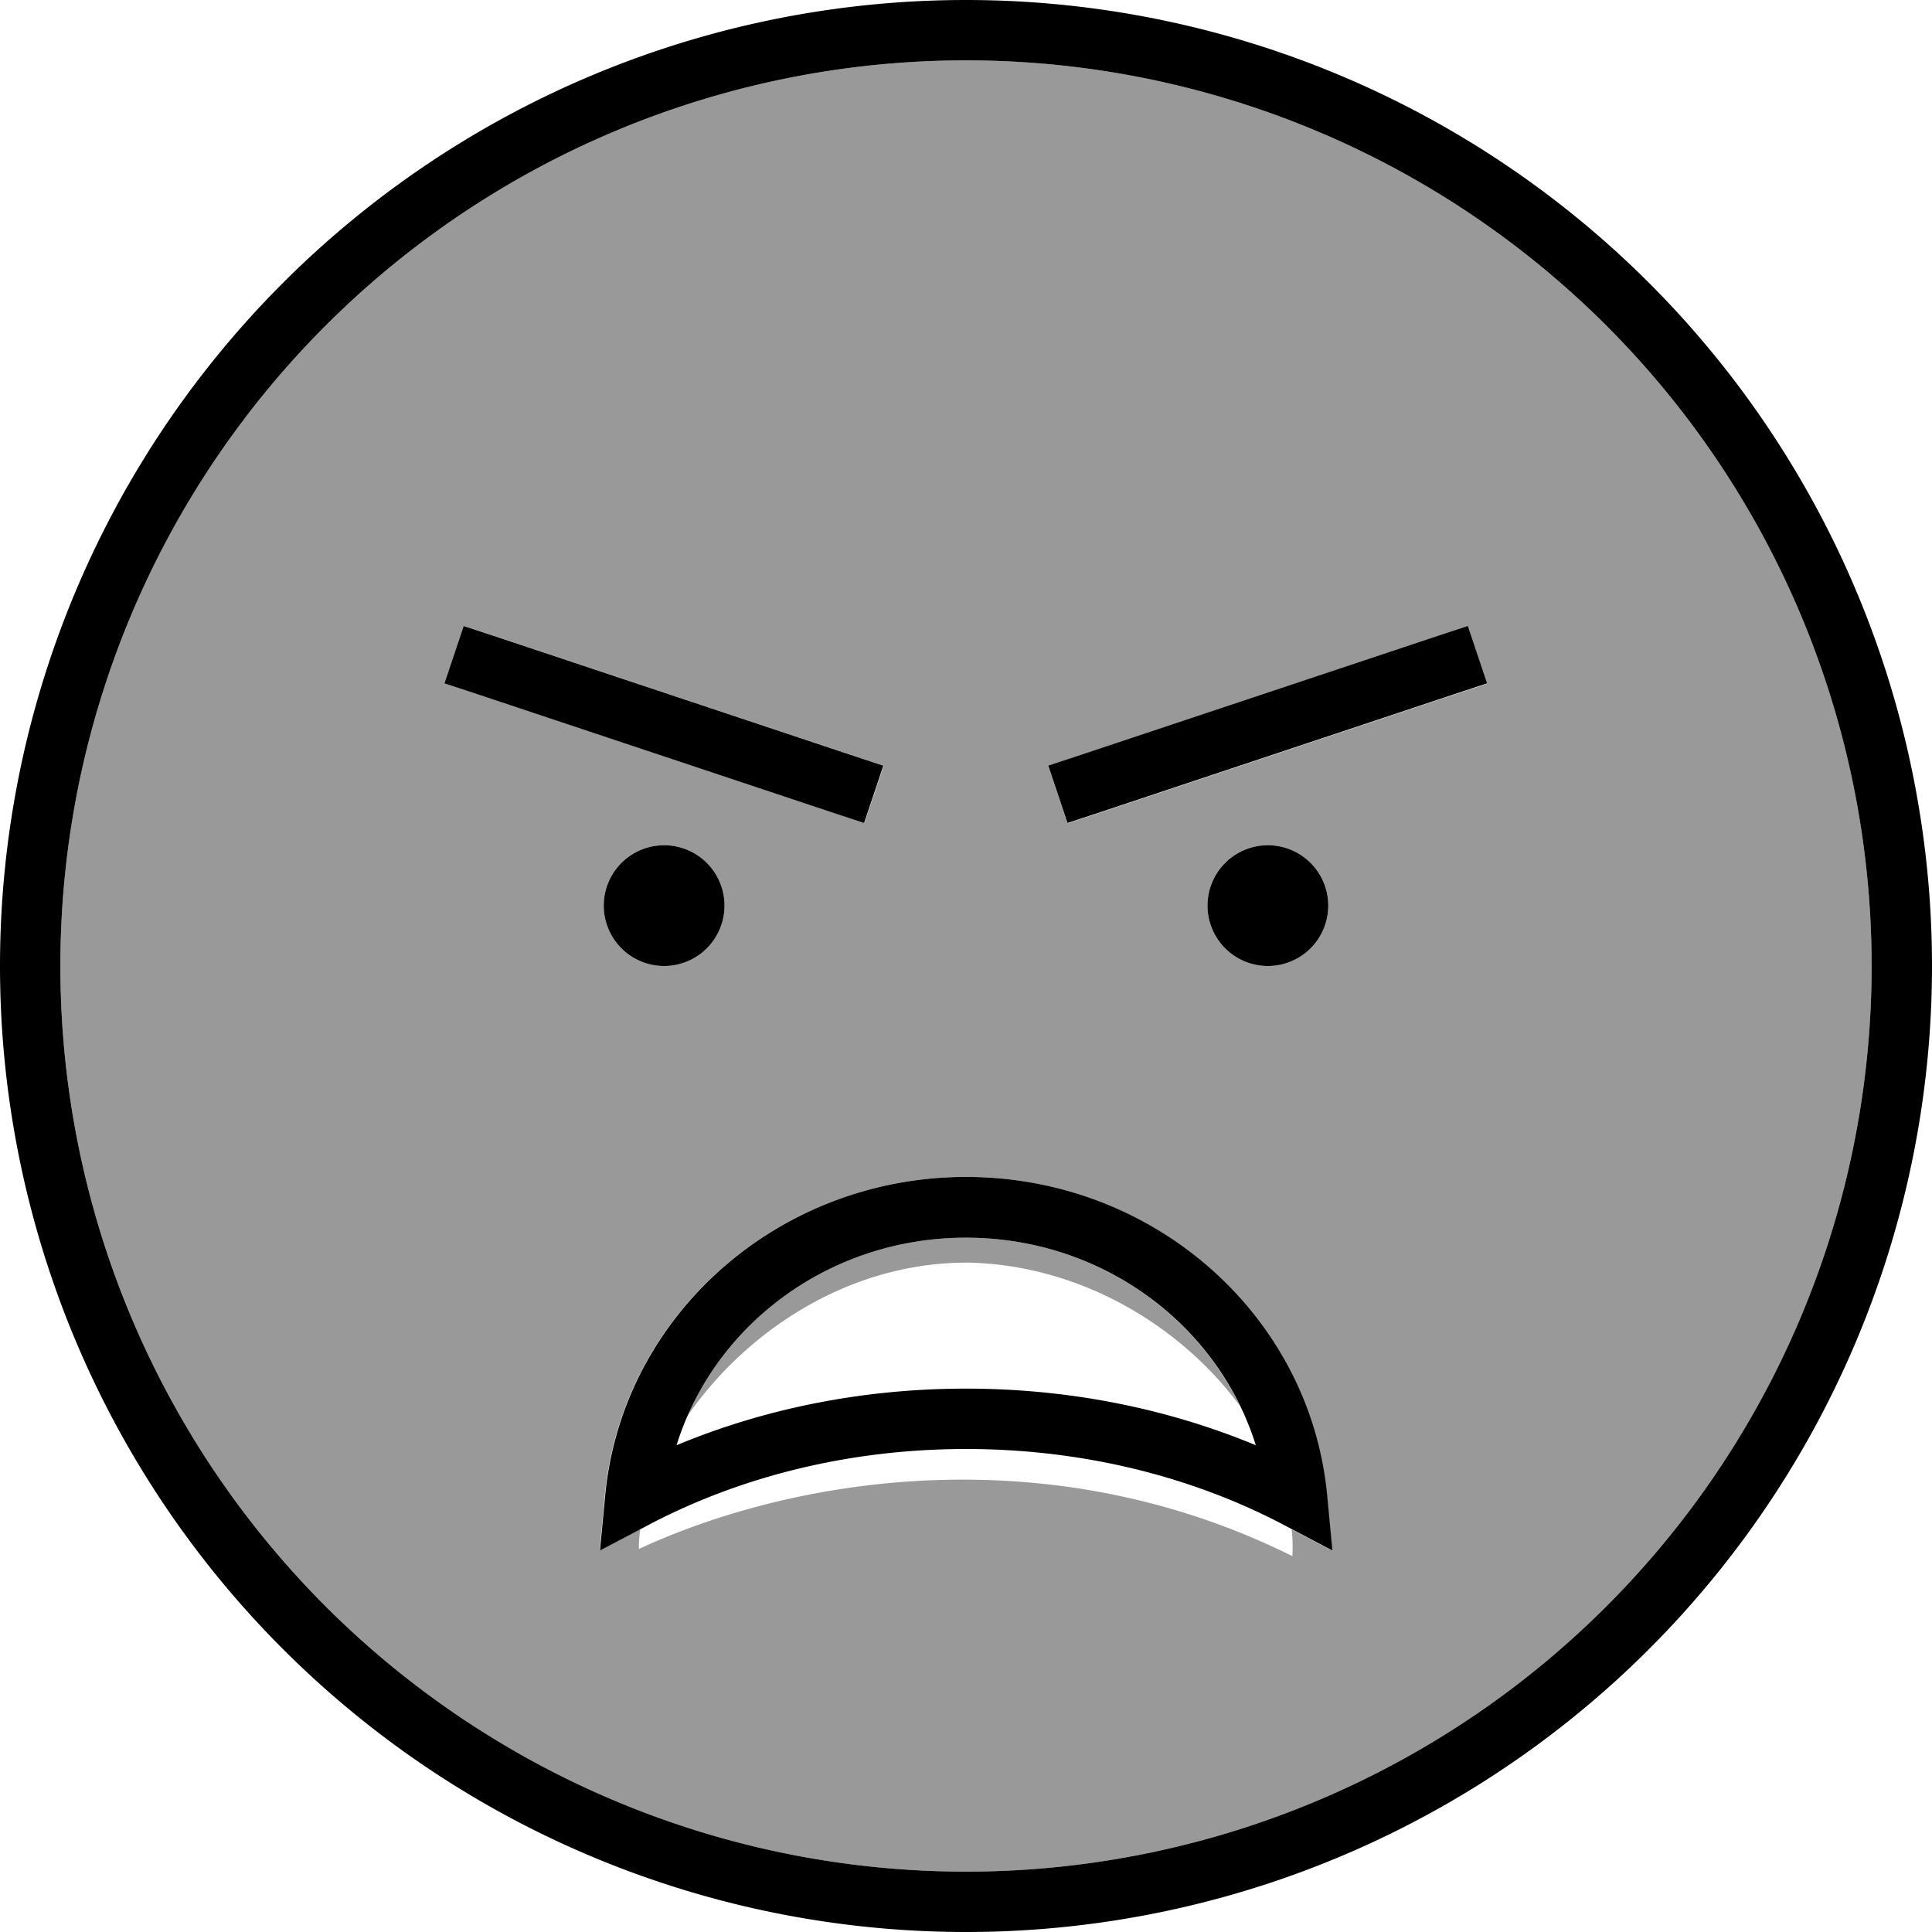 <svg fill="currentColor" xmlns="http://www.w3.org/2000/svg" viewBox="0 0 512 512"><!--! Font Awesome Pro 7.0.1 by @fontawesome - https://fontawesome.com License - https://fontawesome.com/license (Commercial License) Copyright 2025 Fonticons, Inc. --><path opacity=".4" fill="currentColor" d="M16 256a240 240 0 1 0 480 0 240 240 0 1 0 -480 0zm101.9-74.9l5.1-15.2 7.6 2.5 96 32 7.6 2.5-5.1 15.2-7.6-2.5-96-32-7.6-2.5zm41 229.8l1.4-14.8c4.6-47.4 45.9-84.2 95.6-84.2 49.8 0 91 36.7 95.7 84.2l1.4 14.8-10.7-5.6c.3 2.4 .3 4.8 .2 7.1-64.9-32.3-132.7-20.7-173.2-1.9 0-1.7 .1-3.5 .4-5.3l-10.8 5.7zM192 240a16 16 0 1 1 -32 0 16 16 0 1 1 32 0zM182 375.5c14.9-21.7 41.8-40.9 74.4-40.9 30.4 .6 56.9 17.2 72.2 38-12.7-26.2-40.3-44.6-72.6-44.6-33.5 0-62 19.7-74 47.5zm95.8-172.5l7.6-2.5 96-32 7.6-2.5 5.1 15.2-7.6 2.5-96 32-7.6 2.5-5.1-15.2zM352 240a16 16 0 1 1 -32 0 16 16 0 1 1 32 0z"/><path fill="currentColor" d="M256 16a240 240 0 1 1 0 480 240 240 0 1 1 0-480zm0 496a256 256 0 1 0 0-512 256 256 0 1 0 0 512zm97.1-101.1l-1.4-14.8c-4.6-47.5-45.9-84.2-95.7-84.2-49.7 0-91 36.7-95.6 84.2l-1.4 14.8 13.1-6.9c24-12.6 52.8-20 83.9-20 31.1 0 60 7.4 84 20l13.1 6.9zM332.8 383c-23.1-9.6-49.2-15-76.8-15-27.6 0-53.7 5.4-76.7 15 9.8-31.7 40.3-55 76.7-55s66.9 23.3 76.8 55zM176 256a16 16 0 1 0 0-32 16 16 0 1 0 0 32zm176-16a16 16 0 1 0 -32 0 16 16 0 1 0 32 0zM130.5 168.4l-7.6-2.5-5.1 15.2 7.6 2.5 96 32 7.6 2.5 5.1-15.2-7.6-2.5-96-32zm256 15.2l7.6-2.5-5.1-15.2-7.6 2.5-96 32-7.6 2.5 5.1 15.2 7.6-2.5 96-32z"/></svg>